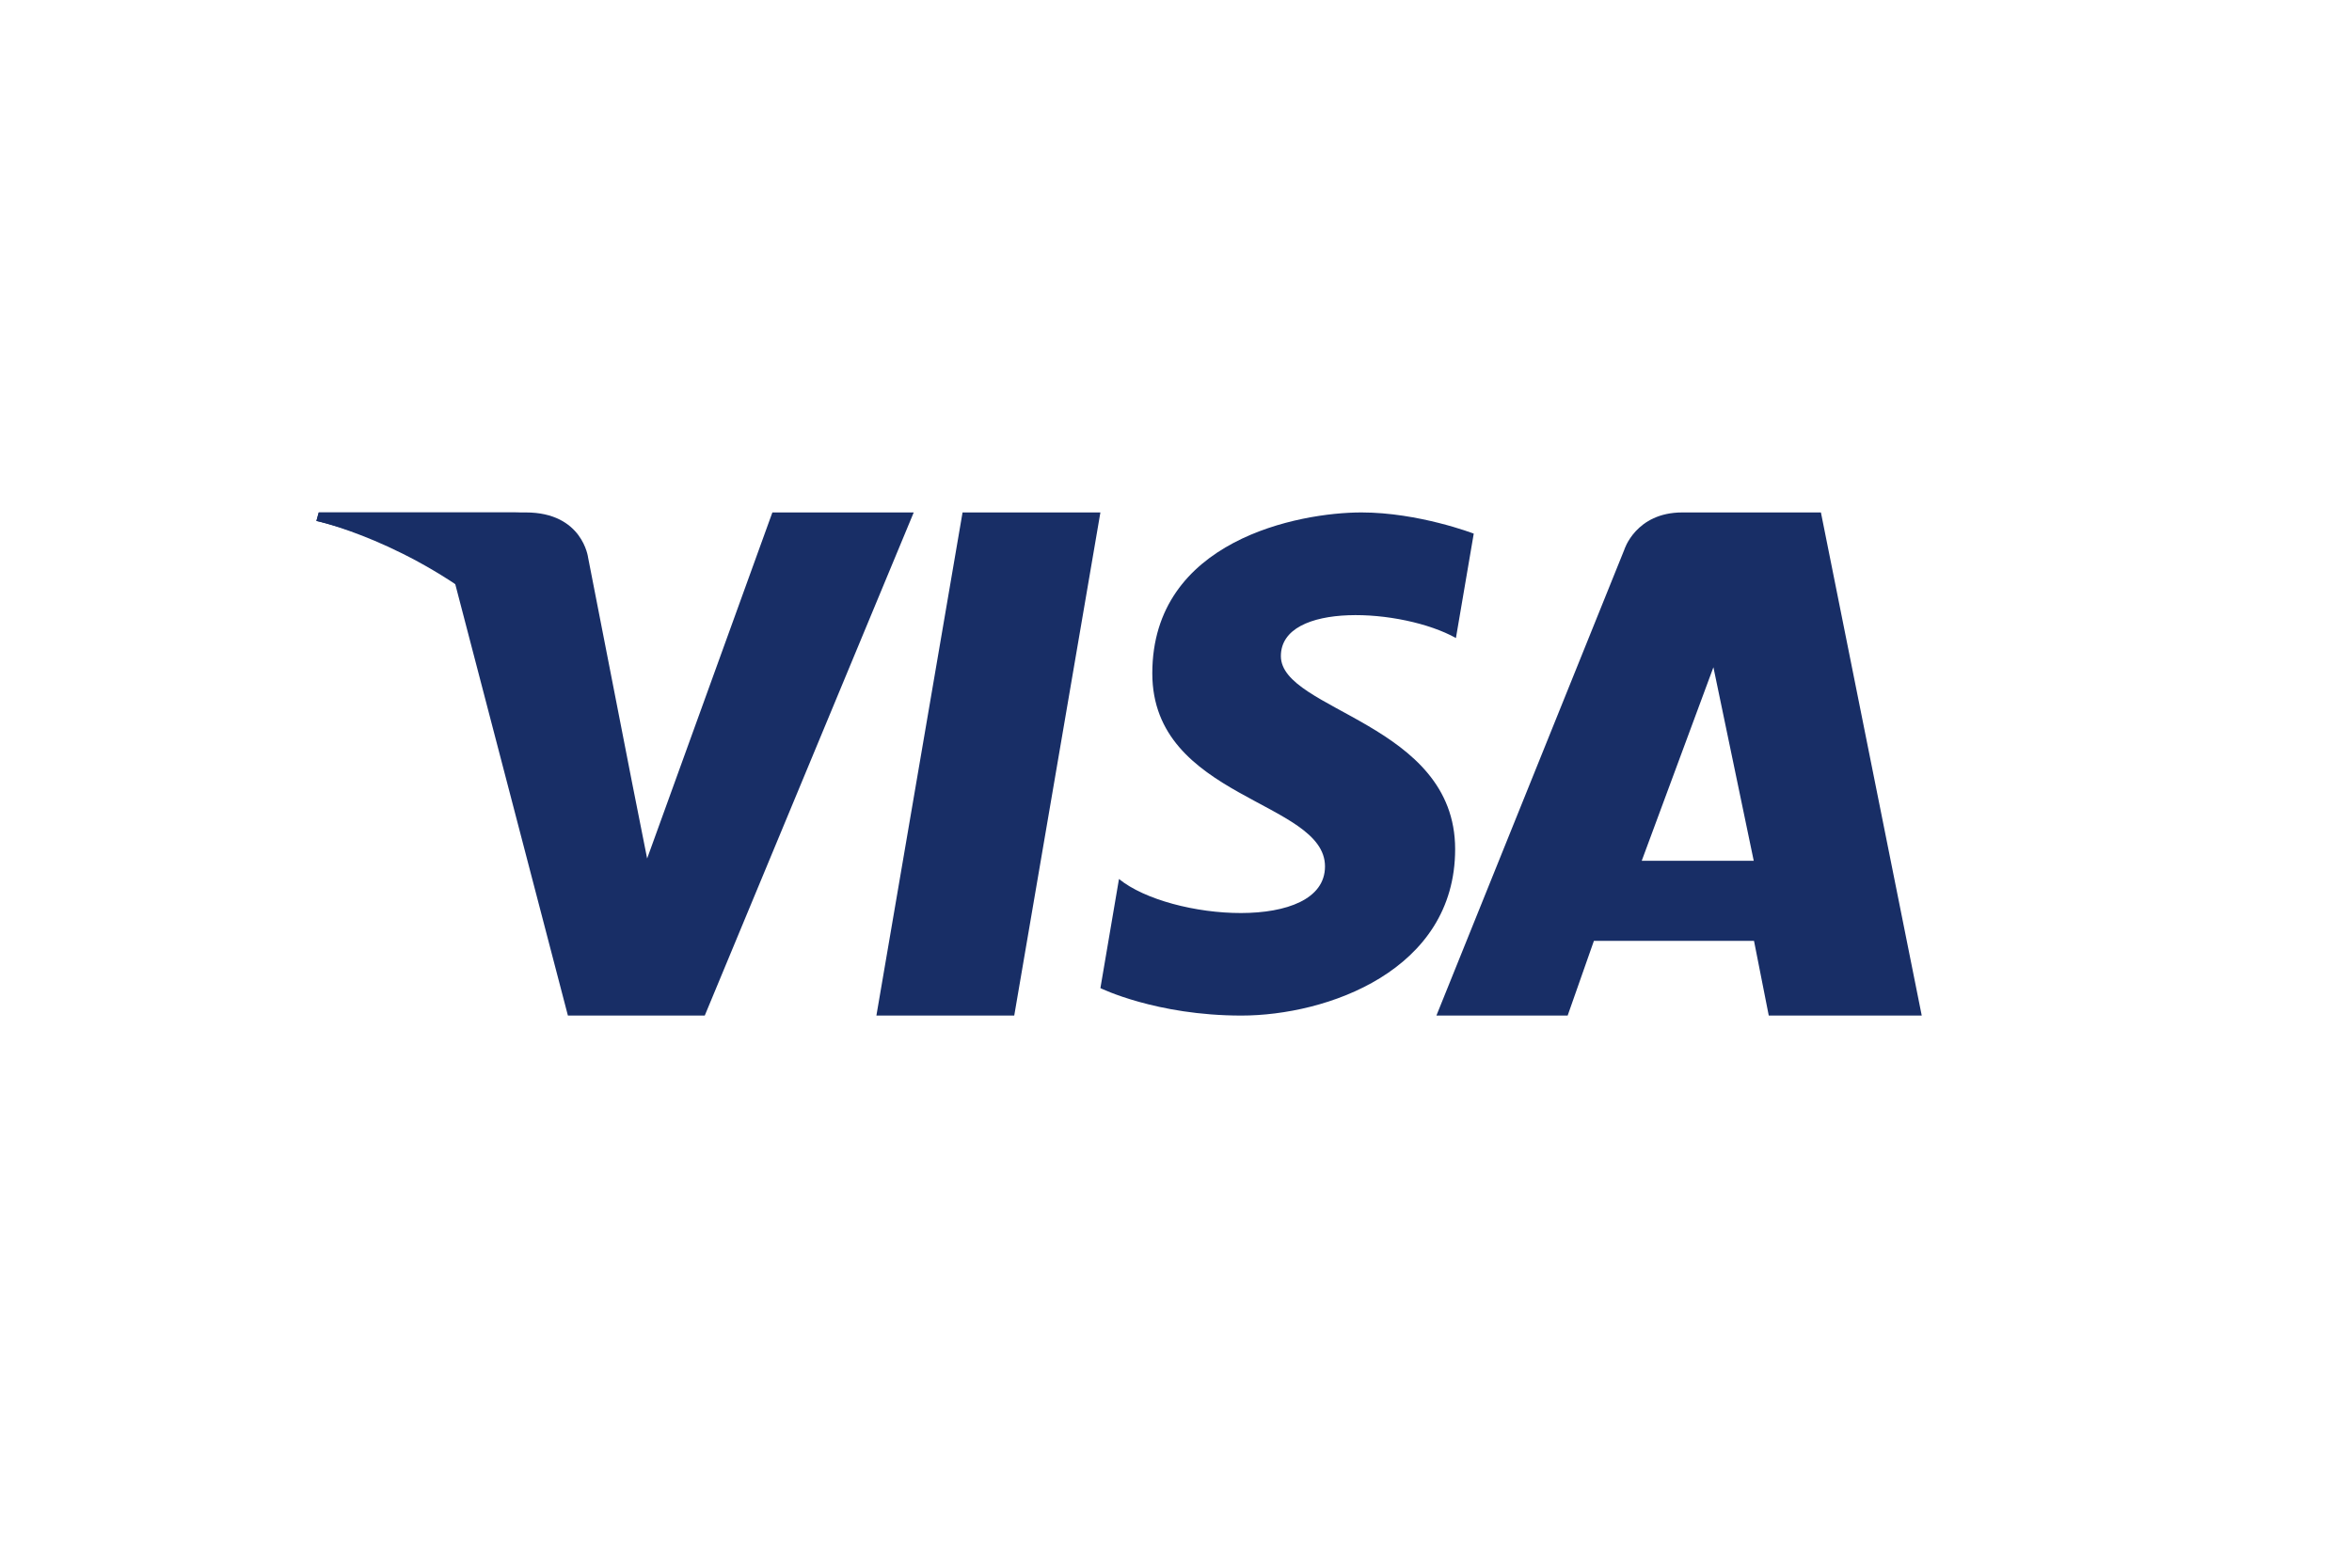 <?xml version="1.0" encoding="UTF-8"?>
<svg width="120px" height="80px" viewBox="0 0 120 80" version="1.1" xmlns="http://www.w3.org/2000/svg" xmlns:xlink="http://www.w3.org/1999/xlink">
    <!-- Generator: Sketch 55.2 (78181) - https://sketchapp.com -->
    <title>card_visa</title>
    <desc>Created with Sketch.</desc>
    <g id="export-badges" stroke="none" stroke-width="1" fill="none" fill-rule="evenodd">
        <g id="production" transform="translate(-1062, -38)">
            <g id="card_visa" transform="translate(1062, 38)">
                <rect id="Rectangle-11" x="0" y="0" width="120" height="80" rx="4"/>
                <g id="Group-29" transform="translate(16.143, 26.15)" fill="#182E66">
                    <polyline id="Fill-1" points="35.604 25.675 28.571 25.675 32.967 -2.30926389e-14 40 -2.30926389e-14 35.604 25.675"/>
                    <path d="M23.264,-2.30926389e-14 L16.874,17.659 L16.119,13.856 L16.119,13.857 L13.864,2.312 C13.864,2.312 13.592,-2.30926389e-14 10.685,-2.30926389e-14 L0.123,-2.30926389e-14 L1.75859327e-13,0.434 C1.75859327e-13,0.434 3.231,1.104 7.009,3.37 L12.832,25.675 L19.814,25.675 L30.476,-2.30926389e-14 L23.264,-2.30926389e-14" id="Fill-2"/>
                    <path d="M67.619,17.775 L71.276,7.9 L73.333,17.775 L67.619,17.775 L67.619,17.775 Z M81.905,25.675 L76.761,-2.30926389e-14 L69.691,-2.30926389e-14 C67.305,-2.30926389e-14 66.725,1.913 66.725,1.913 L57.143,25.675 L63.839,25.675 L65.179,21.862 L73.347,21.862 L74.1,25.675 L81.905,25.675 Z" id="Fill-3"/>
                    <path d="M58.139,6.409 L59.048,1.081 C59.048,1.081 56.242,-2.30926389e-14 53.317,-2.30926389e-14 C50.156,-2.30926389e-14 42.648,1.401 42.648,8.211 C42.648,14.62 51.459,14.7 51.459,18.064 C51.459,21.429 43.556,20.828 40.948,18.705 L40,24.274 C40,24.274 42.844,25.675 47.192,25.675 C51.539,25.675 58.099,23.392 58.099,17.183 C58.099,10.734 49.208,10.133 49.208,7.33 C49.208,4.526 55.413,4.886 58.139,6.409" id="Fill-4"/>
                    <path d="M15.238,13.825 L13.106,2.307 C13.106,2.307 12.849,2.30926389e-14 10.101,2.30926389e-14 L0.117,2.30926389e-14 L8.52651283e-14,0.433 C8.52651283e-14,0.433 4.799,1.481 9.403,5.403 C13.803,9.152 15.238,13.825 15.238,13.825" id="Fill-5"/>
                </g>
            </g>
        </g>
    </g>
</svg>